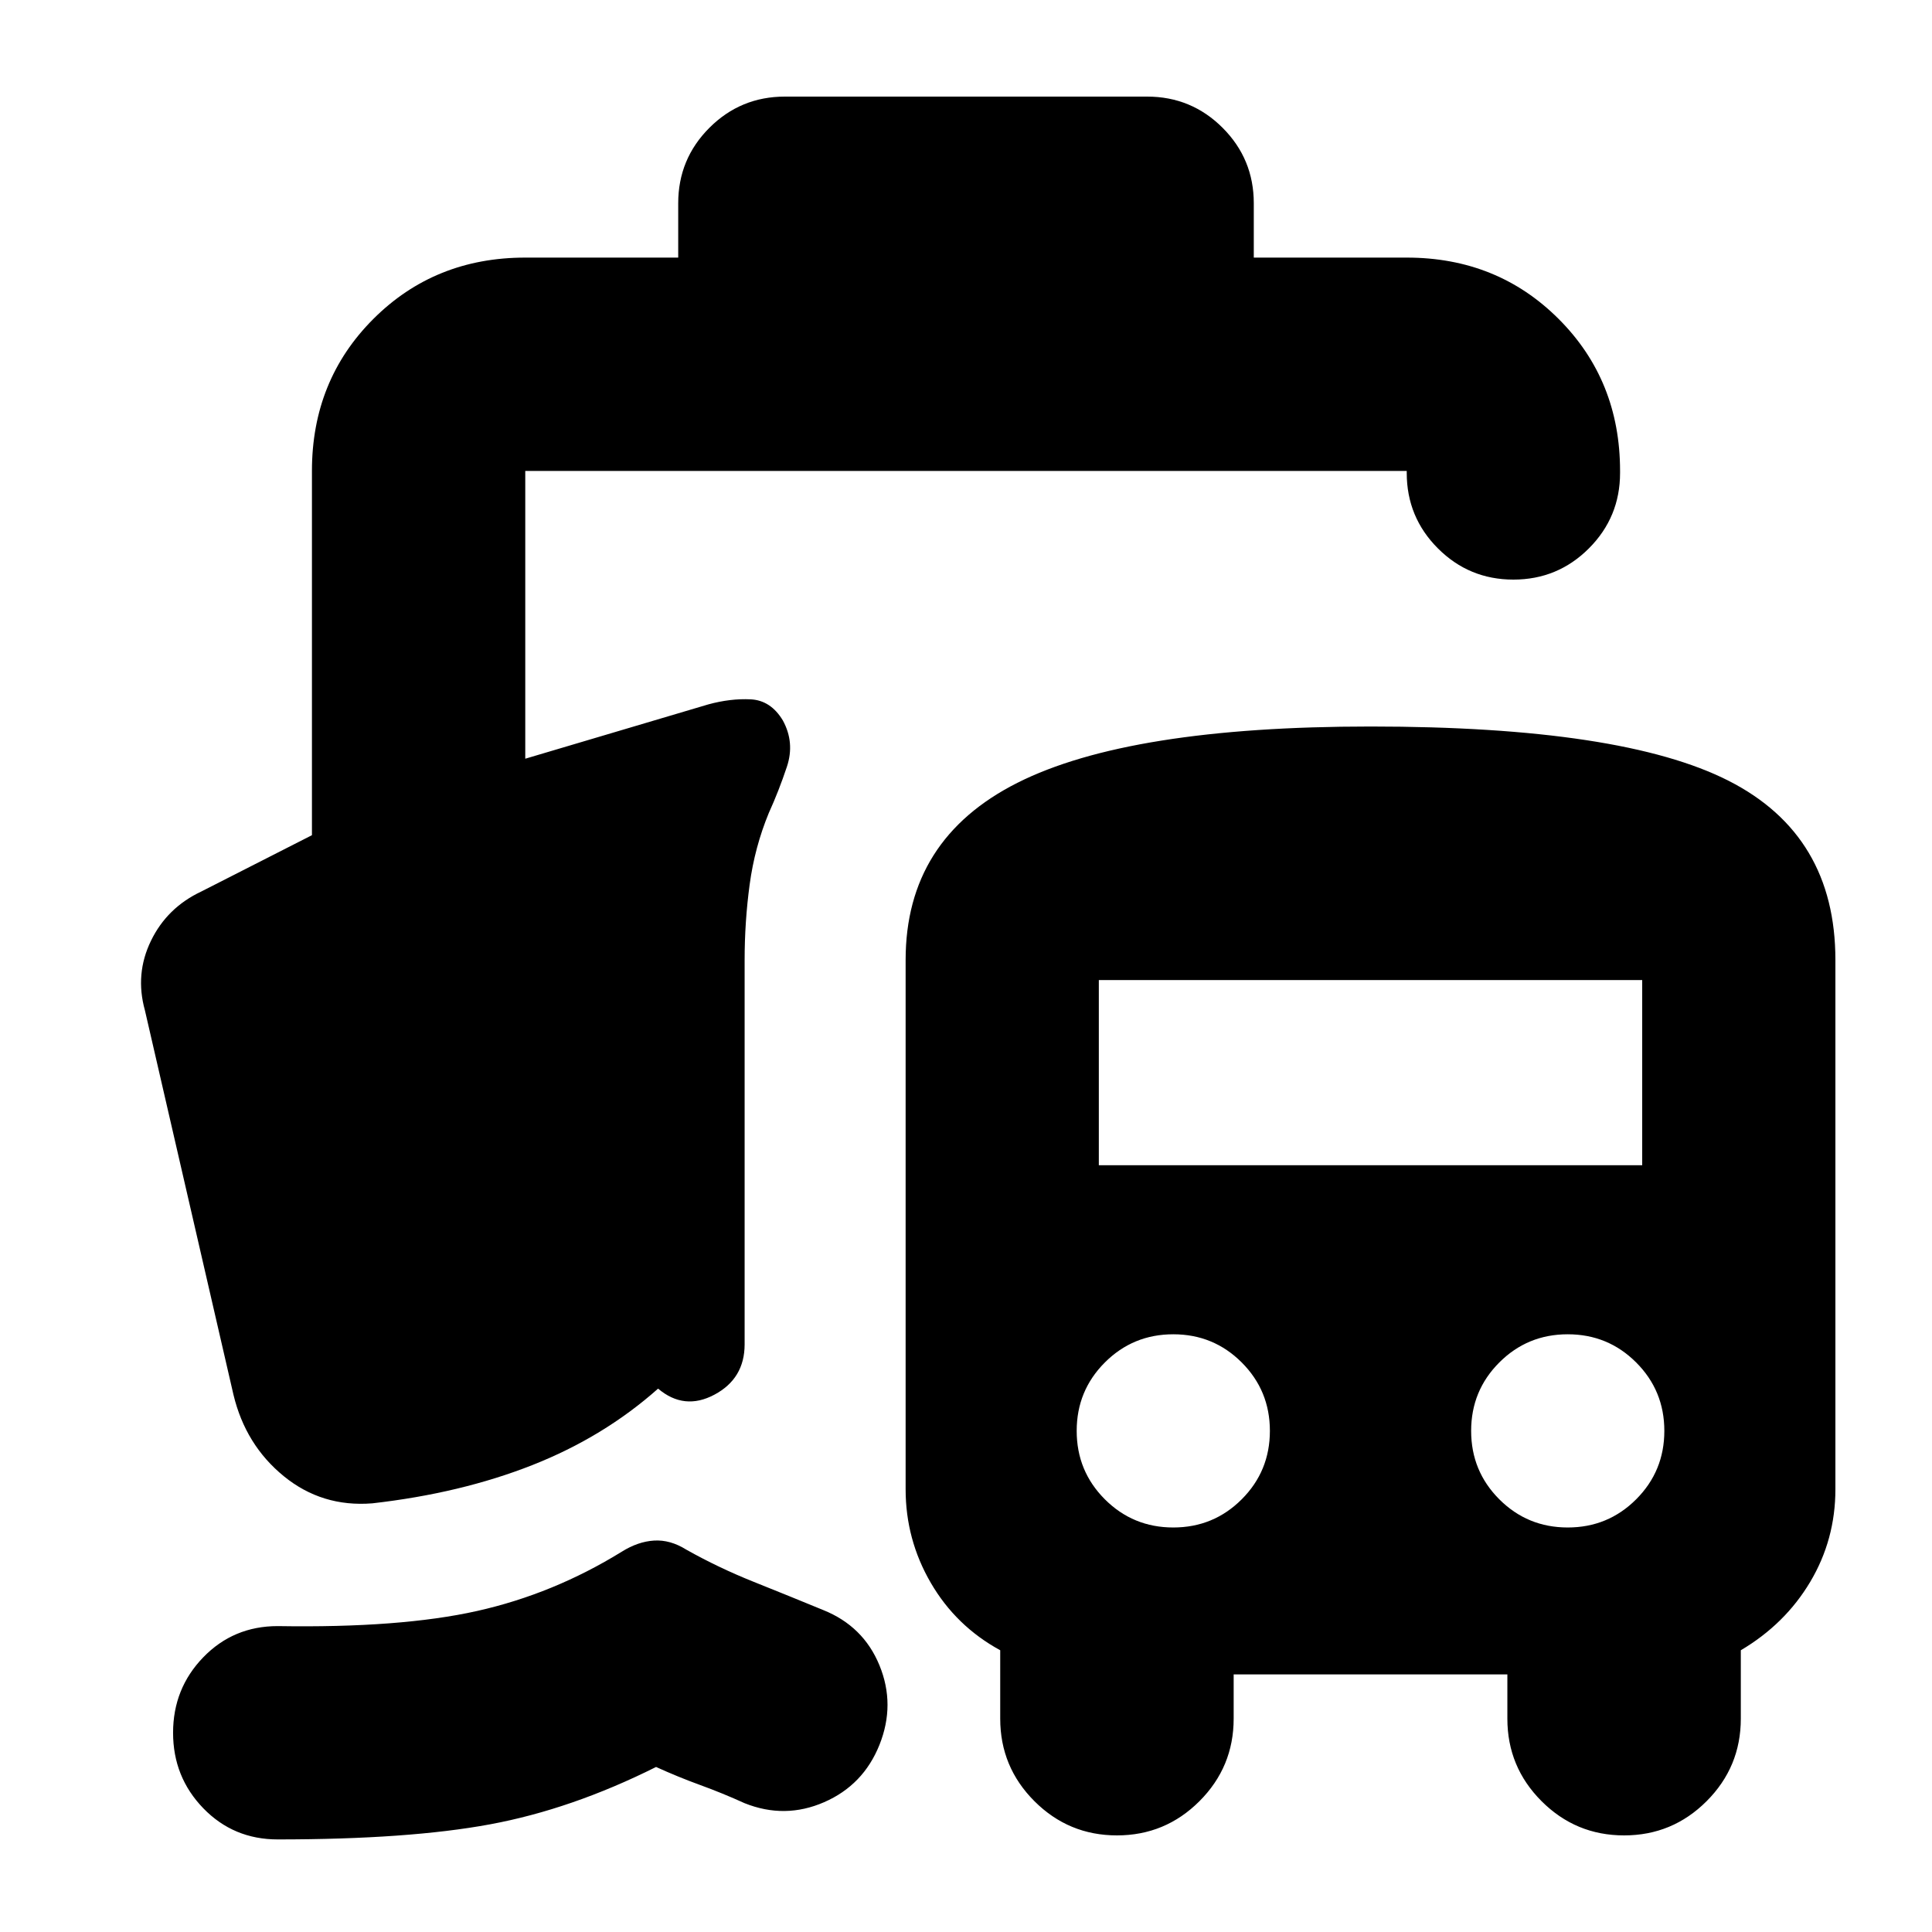 <svg xmlns="http://www.w3.org/2000/svg" height="24" viewBox="0 -960 960 960" width="24"><path d="M138-46q-22 0-37-15.5T86-99q0-22 15-37.5t37-15.5q61 1 99-7.5t72-29.5q8-5 16-5.5t16 4.5q16 9 33.5 16t34.5 14q20 8 28 27.5t0 39.5q-8 20-27.5 28.5T370-64q-11-5-22-9t-22-9q-42 21-82.5 28.5T138-46Zm475-82v22q0 24-17 41t-41 17q-24 0-41-17t-17-41v-34q-22-12-34.5-33.5T450-220v-263q0-60 55.5-88T681-599q125 0 178 27t53 89v263q0 25-12.5 46T865-140v34q0 24-17 41t-41 17q-24 0-41-17t-17-41v-22H613Zm-30-73q20 0 34-14t14-34q0-20-14-34t-34-14q-20 0-34 14t-14 34q0 20 14 34t34 14Zm196 0q20 0 34-14t14-34q0-20-14-34t-34-14q-20 0-34 14t-14 34q0 20 14 34t34 14ZM546-381h270v-92H546v92ZM261-832h76v-27q0-22 15.5-37.5T390-912h180q22 0 37.5 15.5T623-859v27h76q45 0 75.5 30.5T805-726v1q0 22-15.5 37.5T752-672q-22 0-37.5-15.5T699-725v-1H261v143l91-27q11-3 21-2.5t16 10.5q6 11 2 23t-9 23q-7 17-9.5 35.5T370-483v191q0 17-15 25t-28-3q-27 24-62.5 38T185-213q-25 2-44-13.5T116-267L72-458q-5-18 3-34.5t25-24.5l55-28v-181q0-45 30.5-75.5T261-832Z"/></svg>